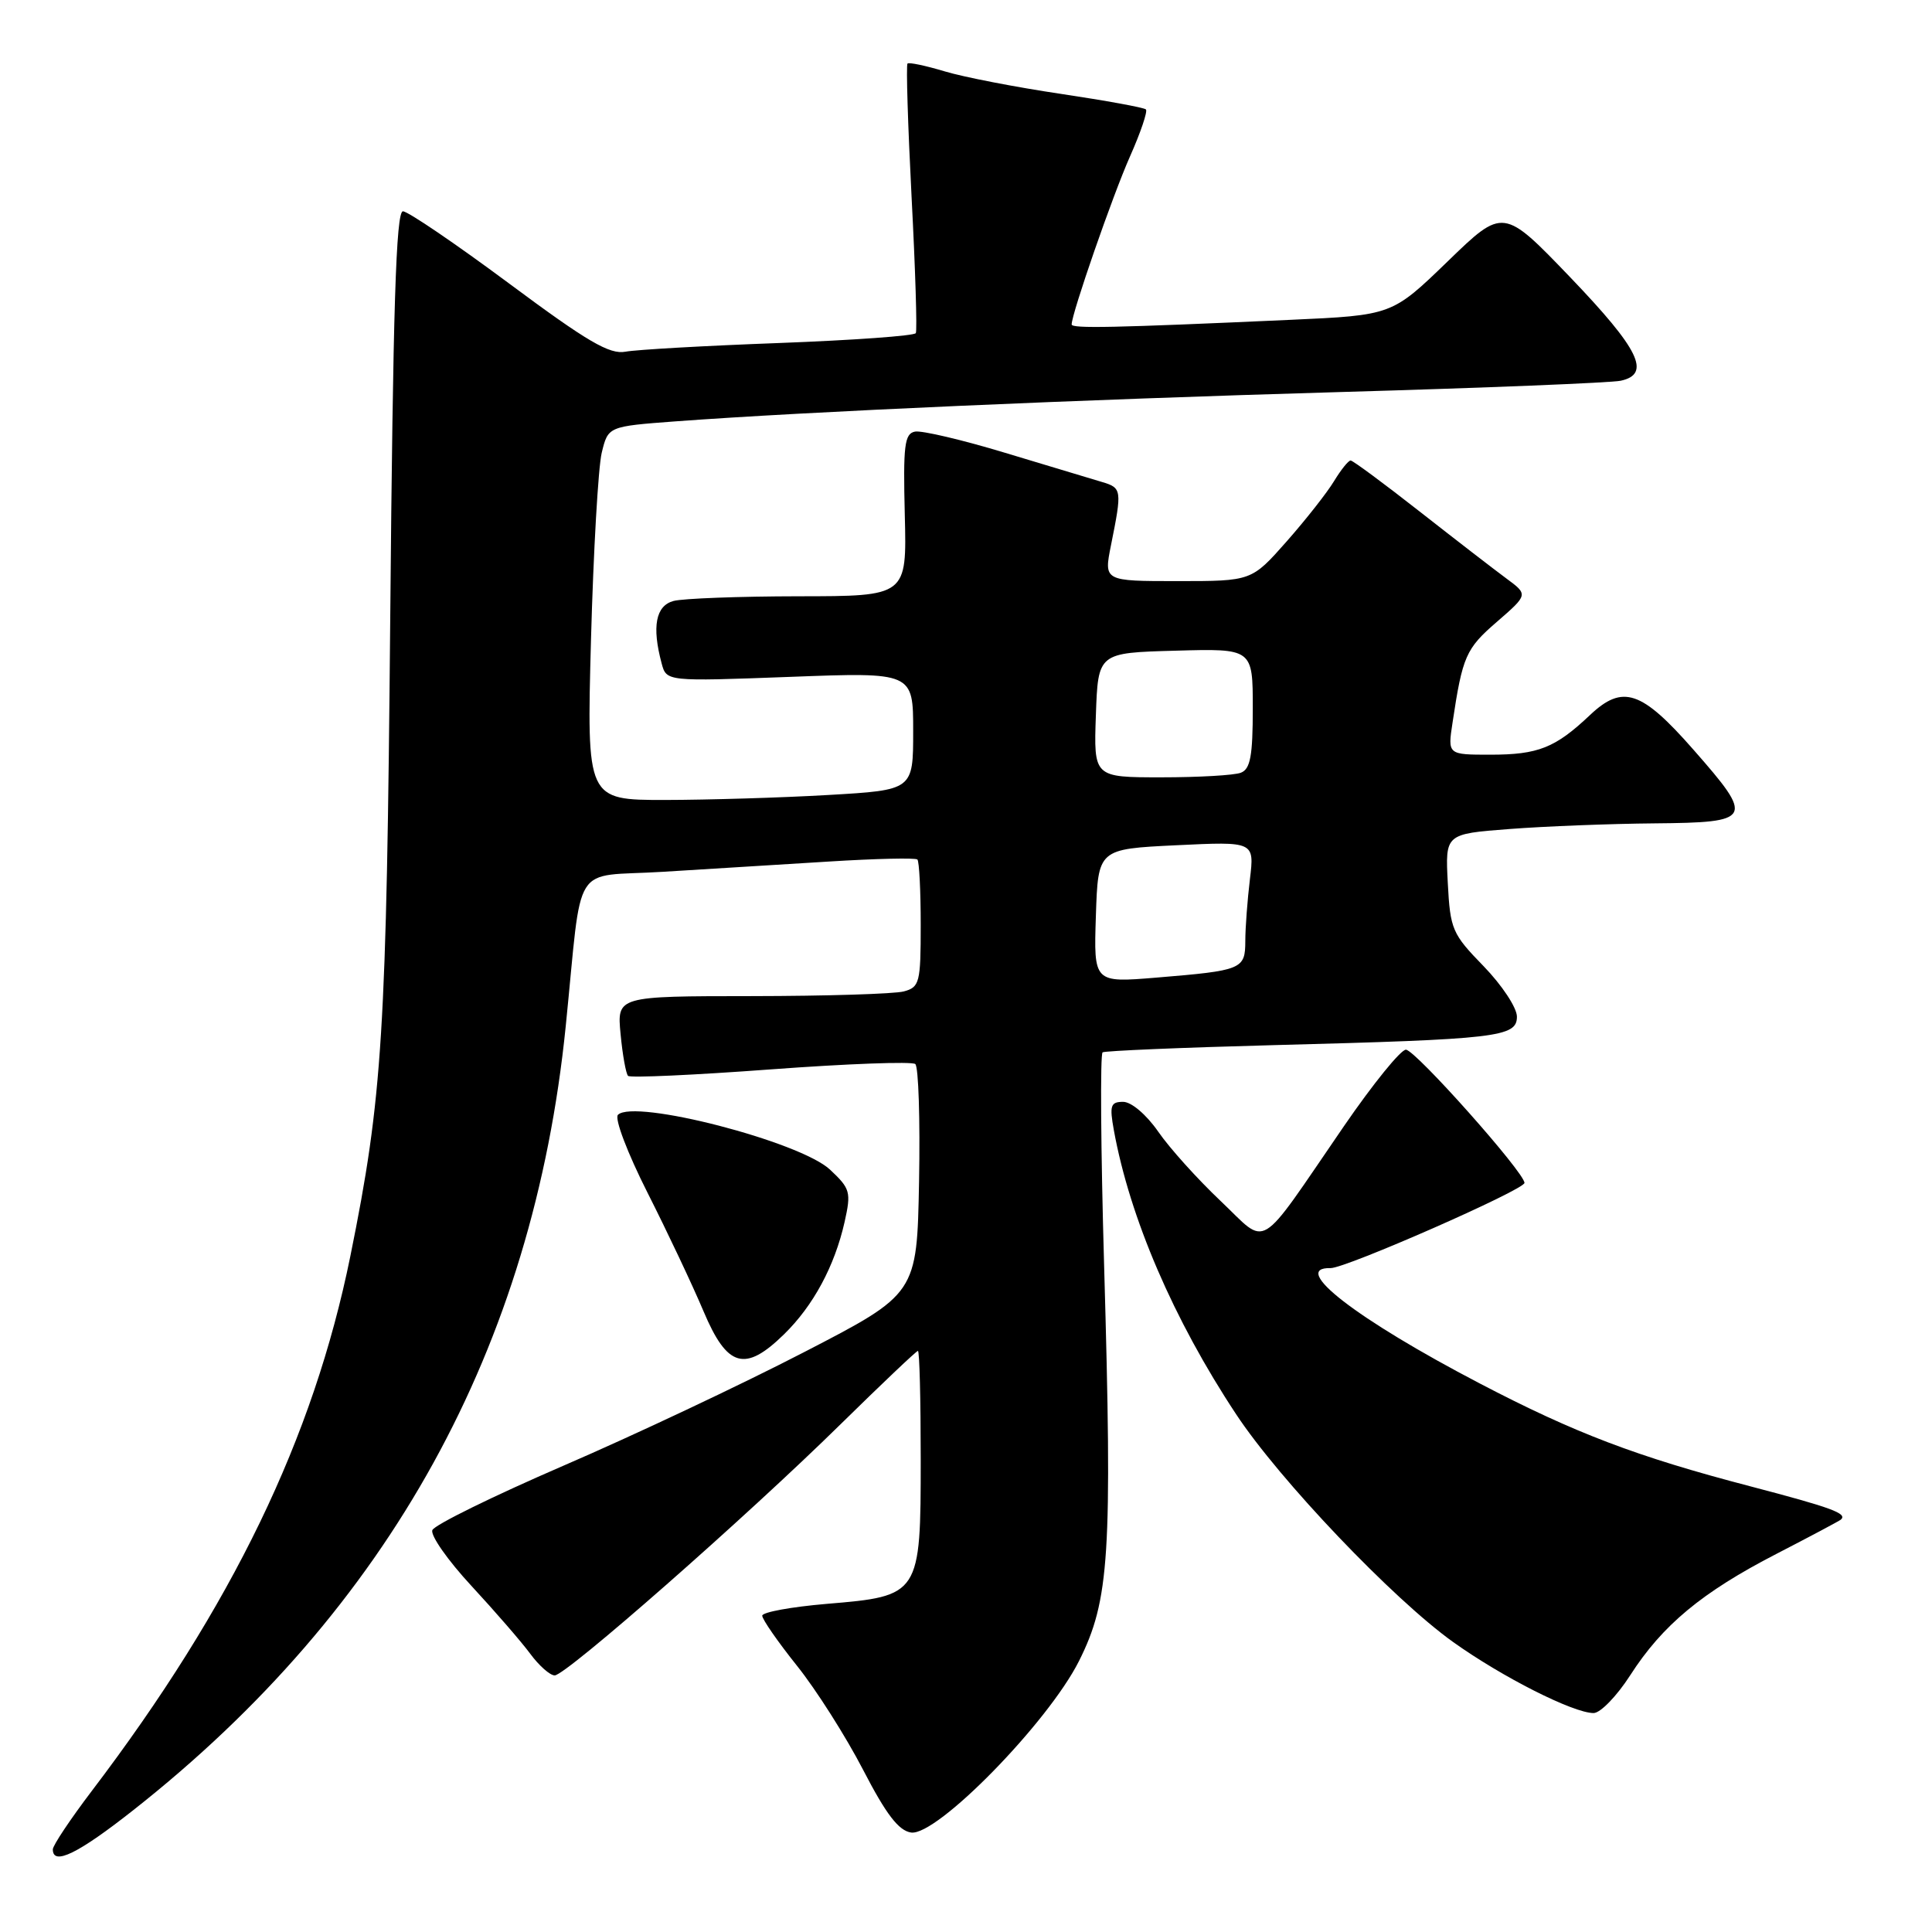 <?xml version="1.0" encoding="UTF-8" standalone="no"?>
<!DOCTYPE svg PUBLIC "-//W3C//DTD SVG 1.1//EN" "http://www.w3.org/Graphics/SVG/1.1/DTD/svg11.dtd" >
<svg xmlns="http://www.w3.org/2000/svg" xmlns:xlink="http://www.w3.org/1999/xlink" version="1.1" viewBox="0 0 256 256">
 <g >
 <path fill="currentColor"
d=" M 17.68 239.84 C 51.58 213.13 70.65 178.56 74.96 136.00 C 77.23 113.62 75.56 116.28 87.80 115.52 C 93.68 115.16 103.59 114.55 109.81 114.16 C 116.03 113.77 121.32 113.65 121.56 113.89 C 121.80 114.13 122.00 118.03 122.00 122.55 C 122.00 130.23 121.85 130.81 119.75 131.37 C 118.51 131.70 109.46 131.98 99.62 131.99 C 81.75 132.00 81.75 132.00 82.23 137.02 C 82.49 139.78 82.94 142.27 83.22 142.56 C 83.51 142.84 92.01 142.45 102.12 141.70 C 112.23 140.95 120.85 140.63 121.28 140.99 C 121.71 141.36 121.93 148.36 121.78 156.55 C 121.50 171.44 121.50 171.44 106.50 179.19 C 98.25 183.46 83.91 190.22 74.64 194.22 C 65.37 198.23 57.56 202.06 57.29 202.75 C 57.01 203.44 59.34 206.76 62.45 210.12 C 65.57 213.49 69.08 217.54 70.25 219.12 C 71.42 220.71 72.88 222.00 73.50 222.00 C 74.99 222.00 98.89 201.00 111.35 188.75 C 116.81 183.39 121.43 179.00 121.63 179.00 C 121.84 179.00 122.00 185.44 122.00 193.31 C 122.00 211.36 121.91 211.49 109.55 212.52 C 104.85 212.92 101.00 213.62 101.00 214.09 C 101.00 214.57 103.07 217.55 105.61 220.73 C 108.15 223.90 112.08 230.10 114.36 234.50 C 117.42 240.42 119.08 242.58 120.73 242.82 C 124.15 243.30 138.86 228.27 142.97 220.10 C 147.02 212.03 147.40 206.03 146.30 167.65 C 145.86 152.34 145.77 139.64 146.10 139.44 C 146.43 139.24 156.55 138.81 168.60 138.49 C 198.50 137.71 201.00 137.42 201.00 134.71 C 201.00 133.53 199.02 130.54 196.59 128.03 C 192.42 123.75 192.16 123.15 191.84 117.00 C 191.50 110.50 191.50 110.50 200.00 109.85 C 204.68 109.49 213.34 109.15 219.25 109.10 C 232.27 108.98 232.49 108.56 224.41 99.36 C 217.50 91.48 215.02 90.65 210.68 94.75 C 206.08 99.10 203.82 100.00 197.48 100.00 C 191.82 100.00 191.82 100.00 192.47 95.75 C 193.79 86.96 194.23 85.95 198.33 82.41 C 202.50 78.79 202.50 78.79 199.60 76.65 C 198.00 75.47 192.82 71.47 188.10 67.77 C 183.37 64.06 179.26 61.02 178.97 61.02 C 178.67 61.01 177.69 62.24 176.77 63.75 C 175.86 65.26 173.03 68.86 170.48 71.75 C 165.84 77.00 165.84 77.00 156.05 77.00 C 146.26 77.00 146.26 77.00 147.21 72.25 C 148.69 64.89 148.66 64.65 146.00 63.86 C 144.62 63.45 138.85 61.71 133.18 60.00 C 127.50 58.28 122.13 57.02 121.24 57.19 C 119.85 57.46 119.66 59.01 119.89 68.25 C 120.16 79.00 120.16 79.00 105.83 79.01 C 97.95 79.02 90.49 79.30 89.25 79.63 C 86.89 80.26 86.36 83.02 87.67 87.90 C 88.31 90.30 88.31 90.30 104.66 89.69 C 121.00 89.07 121.00 89.07 121.00 96.88 C 121.00 104.69 121.00 104.69 109.75 105.34 C 103.56 105.70 93.83 105.99 88.12 106.00 C 77.74 106.00 77.74 106.00 78.31 84.75 C 78.63 73.06 79.27 61.92 79.73 60.00 C 80.58 56.50 80.58 56.50 89.54 55.83 C 106.96 54.54 142.92 52.95 177.50 51.95 C 196.75 51.40 213.51 50.72 214.75 50.45 C 218.82 49.57 217.23 46.31 208.10 36.78 C 199.19 27.50 199.19 27.50 191.82 34.64 C 184.45 41.77 184.45 41.77 170.97 42.38 C 147.47 43.44 142.00 43.55 142.00 42.99 C 142.00 41.56 147.45 25.85 149.73 20.73 C 151.14 17.56 152.09 14.75 151.84 14.50 C 151.59 14.25 146.52 13.33 140.58 12.44 C 134.64 11.56 127.71 10.22 125.19 9.46 C 122.66 8.70 120.44 8.23 120.25 8.42 C 120.05 8.61 120.30 16.58 120.79 26.13 C 121.29 35.69 121.54 43.79 121.35 44.14 C 121.17 44.50 113.02 45.08 103.26 45.45 C 93.49 45.81 84.32 46.33 82.89 46.60 C 80.77 47.00 77.85 45.29 67.44 37.55 C 60.37 32.30 54.05 28.00 53.39 28.00 C 52.48 28.00 52.07 40.81 51.71 81.75 C 51.22 136.98 50.70 145.34 46.42 166.46 C 41.53 190.55 30.77 212.82 12.17 237.30 C 9.33 241.04 7.00 244.53 7.00 245.05 C 7.00 247.26 10.35 245.62 17.68 239.84 Z  M 216.02 221.97 C 220.28 215.34 225.51 210.99 235.38 205.90 C 239.84 203.60 243.69 201.55 243.92 201.36 C 244.85 200.55 242.71 199.77 231.87 196.93 C 216.84 193.00 208.66 189.89 196.05 183.30 C 179.71 174.77 170.84 167.90 176.31 168.03 C 178.29 168.07 202.00 157.65 202.00 156.74 C 202.00 155.37 187.61 139.19 186.30 139.09 C 185.64 139.04 181.93 143.61 178.06 149.25 C 166.38 166.26 168.14 165.19 161.72 159.12 C 158.69 156.25 154.97 152.13 153.47 149.95 C 151.90 147.69 149.91 146.00 148.82 146.00 C 147.16 146.00 147.00 146.49 147.59 149.75 C 149.70 161.36 155.50 174.86 163.79 187.39 C 169.55 196.12 184.59 211.89 192.55 217.58 C 199.08 222.24 208.44 226.97 211.15 226.99 C 212.05 227.00 214.24 224.74 216.02 221.97 Z  M 103.89 176.80 C 107.77 173.01 110.59 167.77 111.91 161.93 C 112.80 157.95 112.67 157.50 109.98 154.98 C 106.00 151.26 84.02 145.58 81.88 147.72 C 81.40 148.20 83.14 152.78 85.80 158.04 C 88.43 163.24 91.77 170.31 93.22 173.75 C 96.36 181.20 98.71 181.87 103.89 176.80 Z  M 145.21 121.36 C 145.50 112.50 145.50 112.50 155.86 112.00 C 166.22 111.50 166.22 111.50 165.62 116.50 C 165.29 119.25 165.01 122.93 165.01 124.68 C 165.00 128.44 164.61 128.60 153.21 129.54 C 144.92 130.22 144.92 130.22 145.21 121.36 Z  M 145.21 94.75 C 145.50 86.50 145.50 86.50 155.75 86.22 C 166.00 85.93 166.00 85.93 166.00 93.86 C 166.00 100.16 165.68 101.91 164.42 102.39 C 163.55 102.73 158.81 103.00 153.88 103.00 C 144.92 103.00 144.92 103.00 145.21 94.75 Z "/>
</g>
</svg>